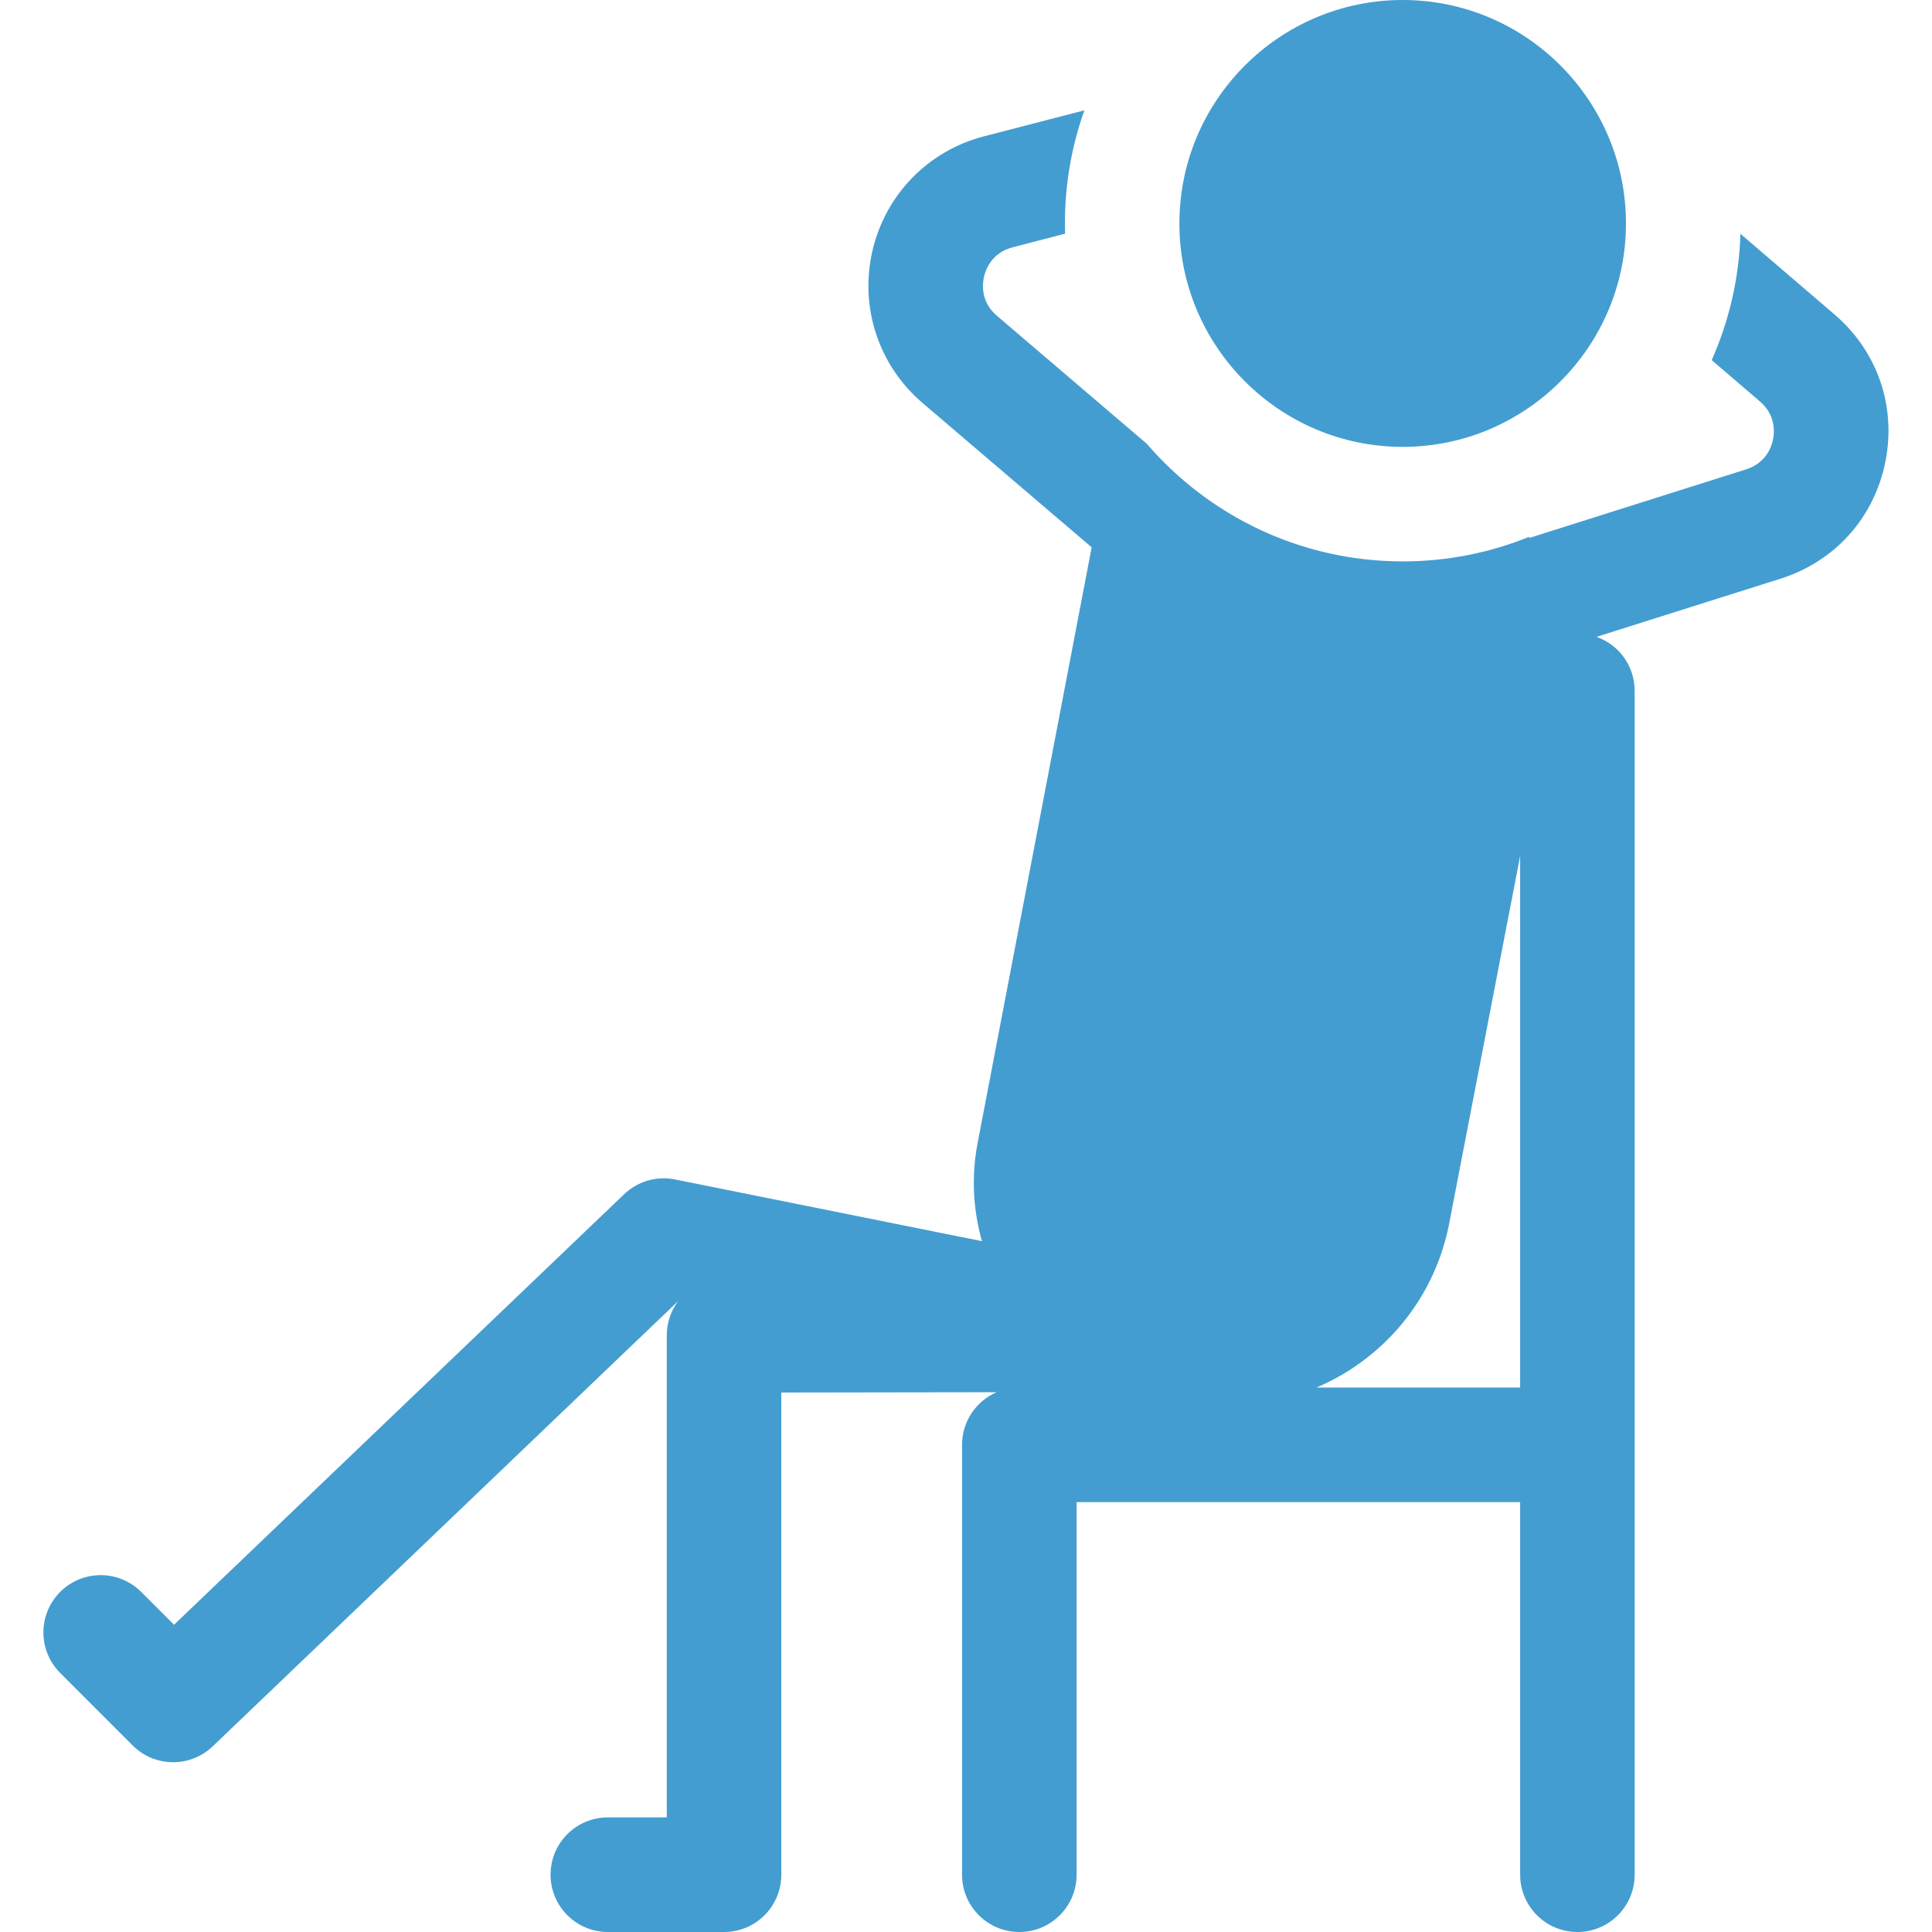 <svg width="40" height="40" viewBox="0 0 40 40" fill="none" xmlns="http://www.w3.org/2000/svg">
<g id="Convenient" clip-path="url(#clip0_37_468)">
<g id="Group">
<path id="Vector" d="M29.041 9.252C26.492 9.252 24.418 7.176 24.418 4.626C24.418 2.075 26.492 0 29.041 0C31.59 0 33.664 2.075 33.664 4.626C33.664 7.176 31.59 9.252 29.041 9.252Z" fill="#449DD0"/>
<path id="Vector_2" d="M37.982 6.511L36.034 4.841C36.006 5.769 35.796 6.652 35.439 7.456L36.439 8.313C36.769 8.596 36.738 8.957 36.709 9.099C36.68 9.241 36.568 9.586 36.153 9.717L31.667 11.136C31.663 11.129 31.659 11.123 31.655 11.116C30.848 11.443 29.966 11.623 29.043 11.623C26.926 11.623 25.026 10.678 23.742 9.187L20.639 6.537C20.298 6.245 20.339 5.875 20.373 5.729C20.406 5.583 20.531 5.232 20.966 5.12L22.051 4.838C22.049 4.768 22.048 4.697 22.048 4.626C22.048 3.805 22.19 3.016 22.451 2.284L20.371 2.823C19.215 3.122 18.33 4.032 18.062 5.196C17.793 6.36 18.191 7.566 19.099 8.342L22.602 11.332L20.241 23.663C20.107 24.36 20.148 25.053 20.33 25.697L13.975 24.419C13.595 24.343 13.202 24.457 12.922 24.725L5.245 32.068L3.603 33.639L2.923 32.959C2.46 32.496 1.709 32.496 1.246 32.959C0.783 33.422 0.783 34.173 1.246 34.637L2.746 36.138C3.201 36.593 3.938 36.602 4.404 36.156L6.922 33.747L14.04 26.938C13.892 27.136 13.805 27.381 13.805 27.647V35.254V37.627H12.585C11.93 37.627 11.399 38.158 11.399 38.813C11.399 39.469 11.93 40 12.585 40H14.991C15.646 40 16.176 39.469 16.176 38.813V35.254V28.831L20.634 28.824C20.213 29.006 19.918 29.425 19.918 29.914V38.813C19.918 39.469 20.449 40 21.104 40C21.759 40 22.29 39.469 22.29 38.813V31.1H31.473V38.813C31.473 39.469 32.004 40 32.659 40C33.313 40 33.844 39.469 33.844 38.813V14.302C33.844 13.786 33.515 13.348 33.055 13.185L36.867 11.98C37.988 11.625 38.797 10.726 39.032 9.573C39.267 8.421 38.875 7.276 37.982 6.511ZM27.257 28.727C27.513 28.618 27.762 28.486 27.999 28.329C29.036 27.644 29.745 26.596 29.995 25.378C29.996 25.372 29.997 25.366 29.998 25.361L31.473 17.721V28.727H27.257Z" fill="#449DD0"/>
</g>
</g>
<defs>
<clipPath id="clip0_37_468">
<rect width="40" height="40" fill="white"/>
</clipPath>
</defs>
</svg>
